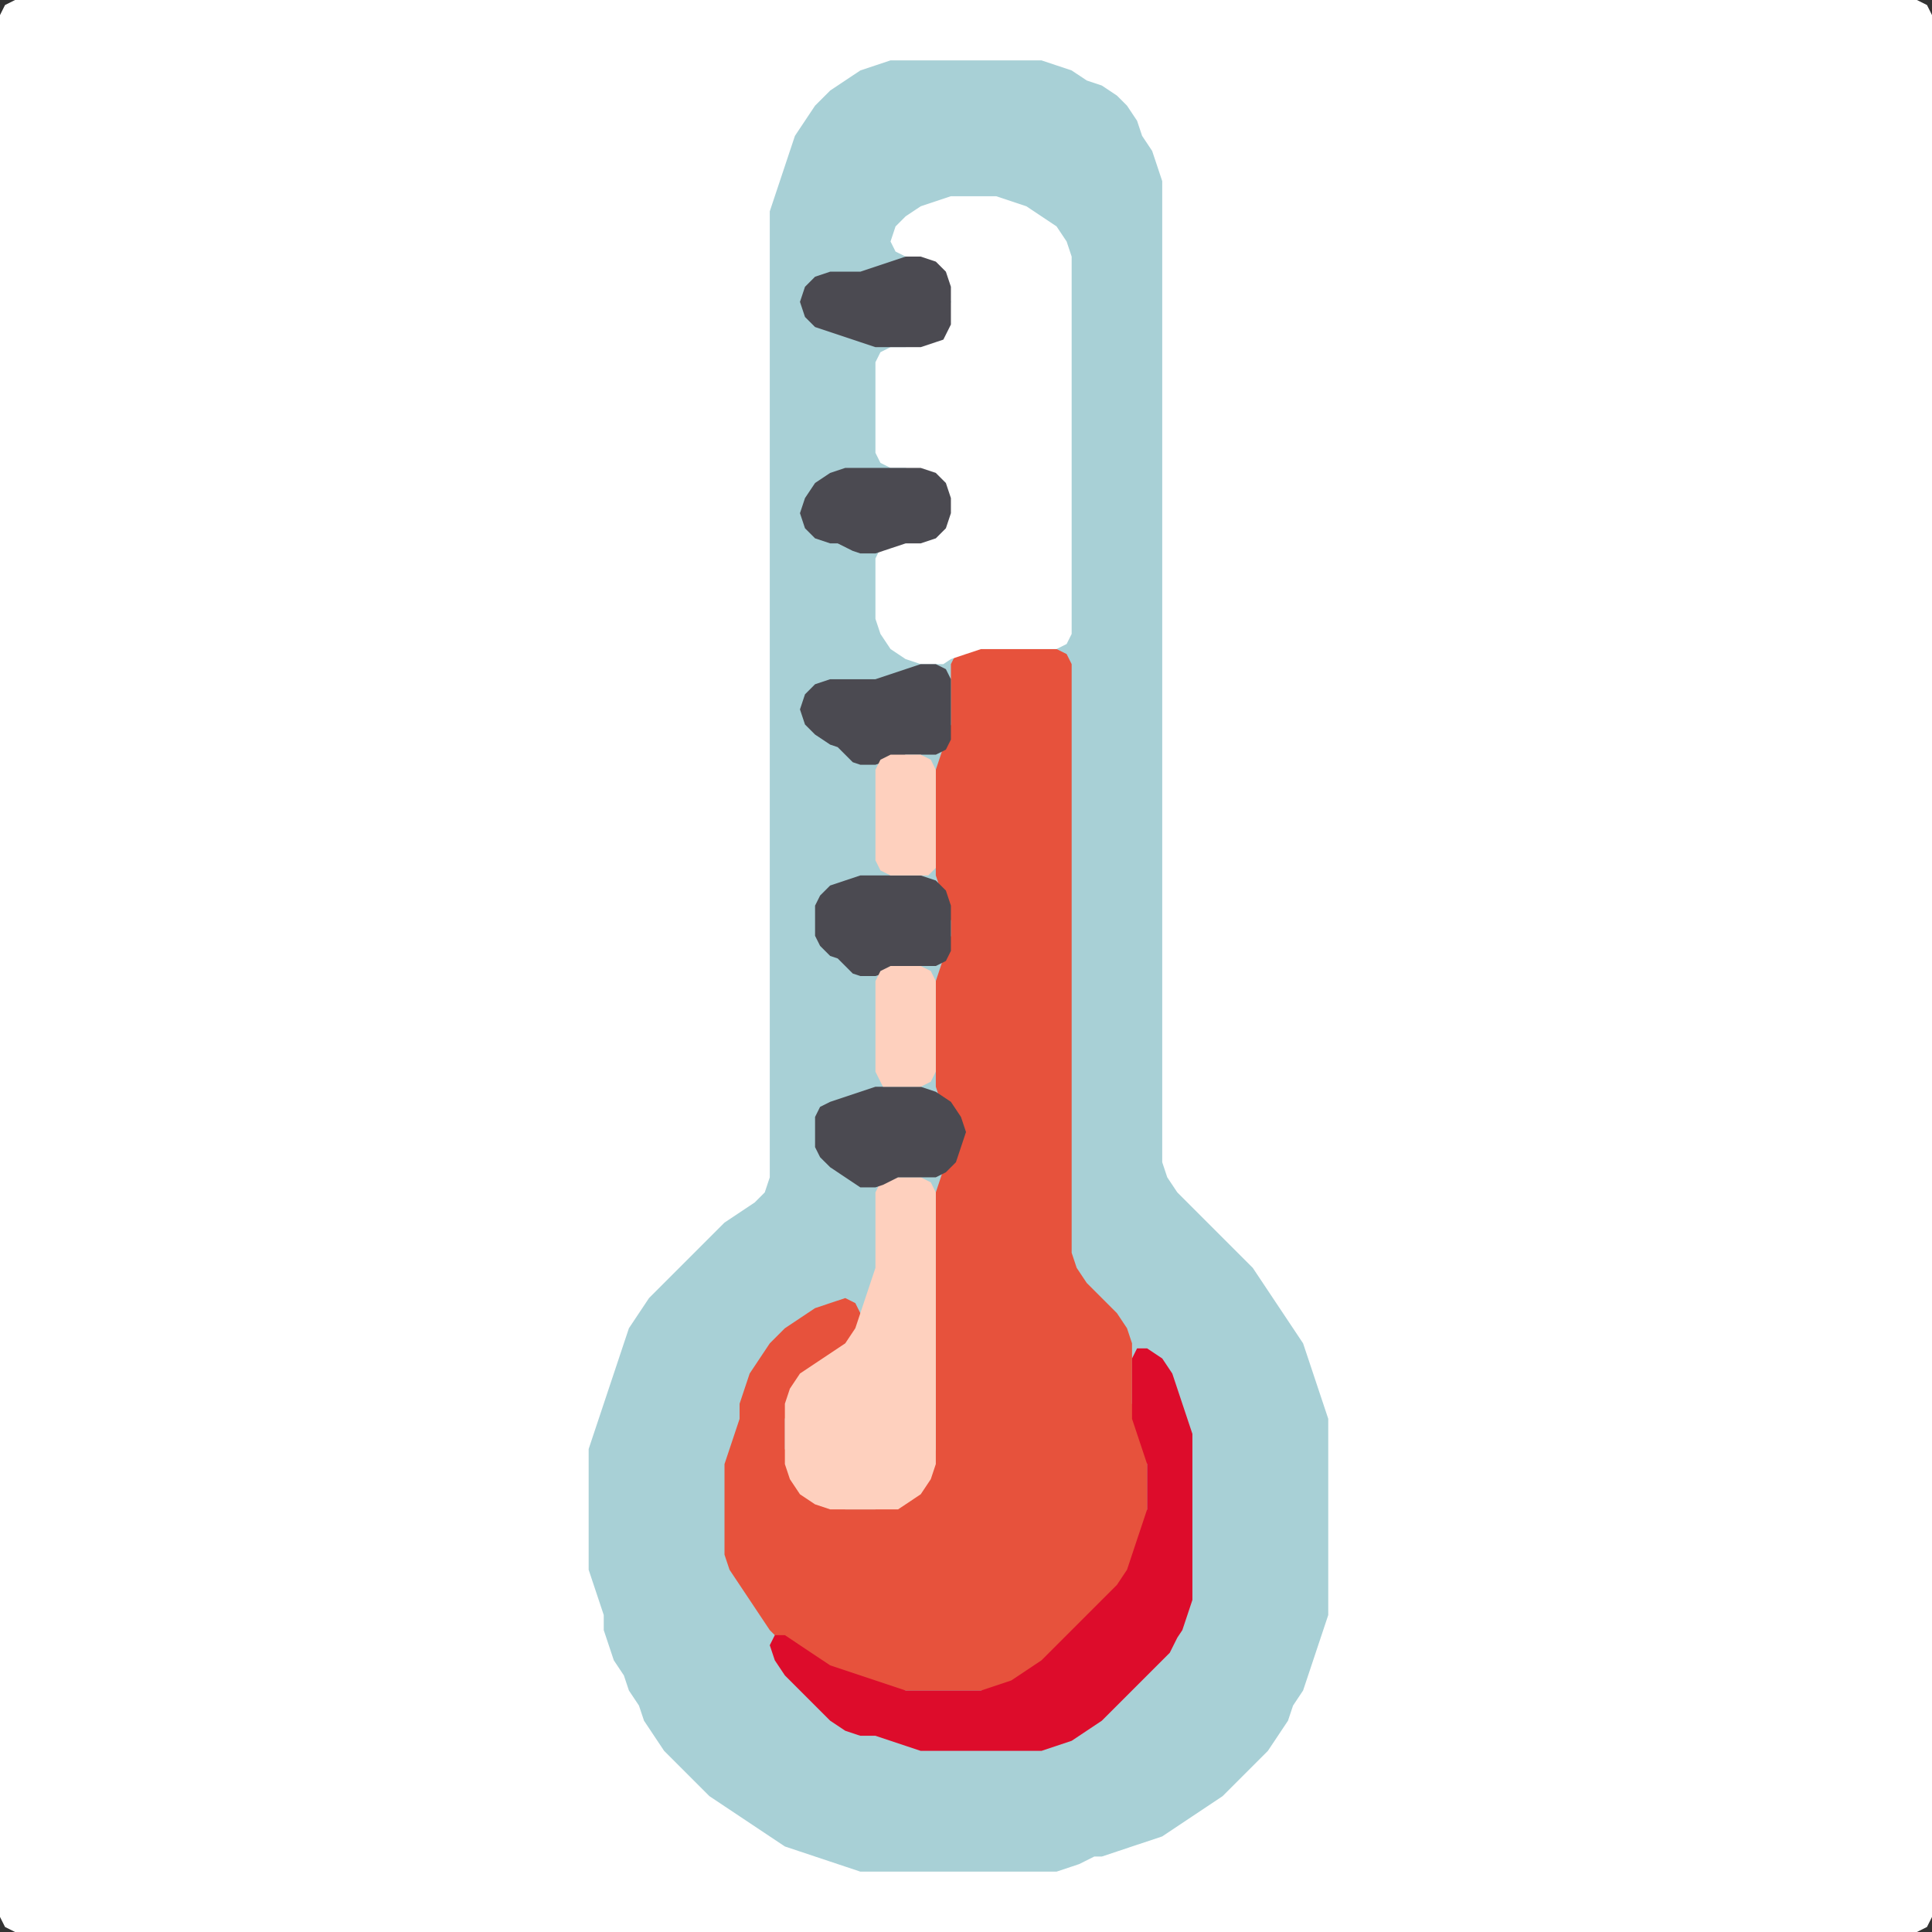 <?xml version="1.0" encoding="UTF-8" standalone="no"?>
<!DOCTYPE svg PUBLIC "-//W3C//DTD SVG 1.1//EN"
"http://www.w3.org/Graphics/SVG/1.1/DTD/svg11.dtd">
<svg width="128" height="128" xmlns="http://www.w3.org/2000/svg" version="1.1">
<rect width="100%" height="100%" fill="#333333" stroke="none"/>
<path d="M 26.5 128.0 L 27.0 128.0 L 28.0 128.0 L 29.0 128.0 L 30.0 128.0 L 31.0 128.0 L 32.0 128.0 L 33.0 128.0 L 34.0 128.0 L 35.0 128.0 L 36.0 128.0 L 37.0 128.0 L 38.0 128.0 L 39.0 128.0 L 40.0 128.0 L 41.0 128.0 L 42.0 128.0 L 43.0 128.0 L 44.0 128.0 L 45.0 128.0 L 46.0 128.0 L 47.0 128.0 L 48.0 128.0 L 49.0 128.0 L 50.0 128.0 L 51.0 128.0 L 52.0 128.0 L 53.0 128.0 L 54.0 128.0 L 55.0 128.0 L 56.0 128.0 L 57.0 128.0 L 58.0 128.0 L 59.0 128.0 L 60.0 128.0 L 61.0 128.0 L 62.0 128.0 L 63.0 128.0 L 64.0 128.0 L 65.0 128.0 L 66.0 128.0 L 67.0 128.0 L 68.0 128.0 L 69.0 128.0 L 70.0 128.0 L 71.0 128.0 L 72.0 128.0 L 73.0 128.0 L 74.0 128.0 L 75.0 128.0 L 76.0 128.0 L 77.0 128.0 L 78.0 128.0 L 79.0 128.0 L 80.0 128.0 L 81.0 128.0 L 82.0 128.0 L 83.0 128.0 L 84.0 128.0 L 85.0 128.0 L 86.0 128.0 L 87.0 128.0 L 88.0 128.0 L 89.0 128.0 L 90.0 128.0 L 91.0 128.0 L 92.0 128.0 L 93.0 128.0 L 94.0 128.0 L 95.0 128.0 L 96.0 128.0 L 97.0 128.0 L 98.0 128.0 L 99.0 128.0 L 100.0 128.0 L 101.0 128.0 L 102.0 128.0 L 103.0 128.0 L 104.0 128.0 L 105.0 128.0 L 106.0 128.0 L 107.0 128.0 L 108.0 128.0 L 109.0 128.0 L 110.0 128.0 L 111.0 128.0 L 112.0 128.0 L 113.0 128.0 L 114.0 128.0 L 115.0 128.0 L 116.0 128.0 L 117.0 128.0 L 118.0 128.0 L 119.0 128.0 L 120.0 128.0 L 121.0 128.0 L 122.0 128.0 L 123.0 128.0 L 124.0 128.0 L 125.0 128.0 L 126.0 128.0 L 127.0 128.0 L 127.667 127.667 L 128.0 127.0 L 128.0 126.0 L 128.0 125.0 L 128.0 124.0 L 128.0 123.0 L 128.0 122.0 L 128.0 121.0 L 128.0 120.0 L 128.0 119.0 L 128.0 118.0 L 128.0 117.0 L 128.0 116.0 L 128.0 115.0 L 128.0 114.0 L 128.0 113.0 L 128.0 112.0 L 128.0 111.0 L 128.0 110.0 L 128.0 109.0 L 128.0 108.0 L 128.0 107.0 L 128.0 106.0 L 128.0 105.0 L 128.0 104.0 L 128.0 103.0 L 128.0 102.0 L 128.0 101.0 L 128.0 100.0 L 128.0 99.0 L 128.0 98.0 L 128.0 97.0 L 128.0 96.0 L 128.0 95.0 L 128.0 94.0 L 128.0 93.0 L 128.0 92.0 L 128.0 91.0 L 128.0 90.0 L 128.0 89.0 L 128.0 88.0 L 128.0 87.0 L 128.0 86.0 L 128.0 85.0 L 128.0 84.0 L 128.0 83.0 L 128.0 82.0 L 128.0 81.0 L 128.0 80.0 L 128.0 79.0 L 128.0 78.0 L 128.0 77.0 L 128.0 76.0 L 128.0 75.0 L 128.0 74.0 L 128.0 73.0 L 128.0 72.0 L 128.0 71.0 L 128.0 70.0 L 128.0 69.0 L 128.0 68.0 L 128.0 67.0 L 128.0 66.0 L 128.0 65.0 L 128.0 64.0 L 128.0 63.0 L 128.0 62.0 L 128.0 61.0 L 128.0 60.0 L 128.0 59.0 L 128.0 58.0 L 128.0 57.0 L 128.0 56.0 L 128.0 55.0 L 128.0 54.0 L 128.0 53.0 L 128.0 52.0 L 128.0 51.0 L 128.0 50.0 L 128.0 49.0 L 128.0 48.0 L 128.0 47.0 L 128.0 46.0 L 128.0 45.0 L 128.0 44.0 L 128.0 43.0 L 128.0 42.0 L 128.0 41.0 L 128.0 40.0 L 128.0 39.0 L 128.0 38.0 L 128.0 37.0 L 128.0 36.0 L 128.0 35.0 L 128.0 34.0 L 128.0 33.0 L 128.0 32.0 L 128.0 31.0 L 128.0 30.0 L 128.0 29.0 L 128.0 28.0 L 128.0 27.0 L 128.0 26.0 L 128.0 25.0 L 128.0 24.0 L 128.0 23.0 L 128.0 22.0 L 128.0 21.0 L 128.0 20.0 L 128.0 19.0 L 128.0 18.0 L 128.0 17.0 L 128.0 16.0 L 128.0 15.0 L 128.0 14.0 L 128.0 13.0 L 128.0 12.0 L 128.0 11.0 L 128.0 10.0 L 128.0 9.0 L 128.0 8.0 L 128.0 7.0 L 128.0 6.0 L 128.0 5.0 L 128.0 4.0 L 128.0 3.0 L 128.0 2.0 L 128.0 1.0 L 127.667 0.333 L 127.0 0.0 L 126.0 0.0 L 125.0 0.0 L 124.0 0.0 L 123.0 0.0 L 122.0 0.0 L 121.0 0.0 L 120.0 0.0 L 119.0 0.0 L 118.0 0.0 L 117.0 0.0 L 116.0 0.0 L 115.0 0.0 L 114.0 0.0 L 113.0 0.0 L 112.0 0.0 L 111.0 0.0 L 110.0 0.0 L 109.0 0.0 L 108.0 0.0 L 107.0 0.0 L 106.0 0.0 L 105.0 0.0 L 104.0 0.0 L 103.0 0.0 L 102.0 0.0 L 101.0 0.0 L 100.0 0.0 L 99.0 0.0 L 98.0 0.0 L 97.0 0.0 L 96.0 0.0 L 95.0 0.0 L 94.0 0.0 L 93.0 0.0 L 92.0 0.0 L 91.0 0.0 L 90.0 0.0 L 89.0 0.0 L 88.0 0.0 L 87.0 0.0 L 86.0 0.0 L 85.0 0.0 L 84.0 0.0 L 83.0 0.0 L 82.0 0.0 L 81.0 0.0 L 80.0 0.0 L 79.0 0.0 L 78.0 0.0 L 77.0 0.0 L 76.0 0.0 L 75.0 0.0 L 74.0 0.0 L 73.0 0.0 L 72.0 0.0 L 71.0 0.0 L 70.0 0.0 L 69.0 0.0 L 68.0 0.0 L 67.0 0.0 L 66.0 0.0 L 65.0 0.0 L 64.0 0.0 L 63.0 0.0 L 62.0 0.0 L 61.0 0.0 L 60.0 0.0 L 59.0 0.0 L 58.0 0.0 L 57.0 0.0 L 56.0 0.0 L 55.0 0.0 L 54.0 0.0 L 53.0 0.0 L 52.0 0.0 L 51.0 0.0 L 50.0 0.0 L 49.0 0.0 L 48.0 0.0 L 47.0 0.0 L 46.0 0.0 L 45.0 0.0 L 44.0 0.0 L 43.0 0.0 L 42.0 0.0 L 41.0 0.0 L 40.0 0.0 L 39.0 0.0 L 38.0 0.0 L 37.0 0.0 L 36.0 0.0 L 35.0 0.0 L 34.0 0.0 L 33.0 0.0 L 32.0 0.0 L 31.0 0.0 L 30.0 0.0 L 29.0 0.0 L 28.0 0.0 L 27.0 0.0 L 26.0 0.0 L 25.0 0.0 L 24.0 0.0 L 23.0 0.0 L 22.0 0.0 L 21.0 0.0 L 20.0 0.0 L 19.0 0.0 L 18.0 0.0 L 17.0 0.0 L 16.0 0.0 L 15.0 0.0 L 14.0 0.0 L 13.0 0.0 L 12.0 0.0 L 11.0 0.0 L 10.0 0.0 L 9.0 0.0 L 8.0 0.0 L 7.0 0.0 L 6.0 0.0 L 5.0 0.0 L 4.0 0.0 L 3.0 0.0 L 2.0 0.0 L 1.0 0.0 L 0.333 0.333 L 0.0 1.0 L 0.0 2.0 L 0.0 3.0 L 0.0 4.0 L 0.0 5.0 L 0.0 6.0 L 0.0 7.0 L 0.0 8.0 L 0.0 9.0 L 0.0 10.0 L 0.0 11.0 L 0.0 12.0 L 0.0 13.0 L 0.0 14.0 L 0.0 15.0 L 0.0 16.0 L 0.0 17.0 L 0.0 18.0 L 0.0 19.0 L 0.0 20.0 L 0.0 21.0 L 0.0 22.0 L 0.0 23.0 L 0.0 24.0 L 0.0 25.0 L 0.0 26.0 L 0.0 27.0 L 0.0 28.0 L 0.0 29.0 L 0.0 30.0 L 0.0 31.0 L 0.0 32.0 L 0.0 33.0 L 0.0 34.0 L 0.0 35.0 L 0.0 36.0 L 0.0 37.0 L 0.0 38.0 L 0.0 39.0 L 0.0 40.0 L 0.0 41.0 L 0.0 42.0 L 0.0 43.0 L 0.0 44.0 L 0.0 45.0 L 0.0 46.0 L 0.0 47.0 L 0.0 48.0 L 0.0 49.0 L 0.0 50.0 L 0.0 51.0 L 0.0 52.0 L 0.0 53.0 L 0.0 54.0 L 0.0 55.0 L 0.0 56.0 L 0.0 57.0 L 0.0 58.0 L 0.0 59.0 L 0.0 60.0 L 0.0 61.0 L 0.0 62.0 L 0.0 63.0 L 0.0 64.0 L 0.0 65.0 L 0.0 66.0 L 0.0 67.0 L 0.0 68.0 L 0.0 69.0 L 0.0 70.0 L 0.0 71.0 L 0.0 72.0 L 0.0 73.0 L 0.0 74.0 L 0.0 75.0 L 0.0 76.0 L 0.0 77.0 L 0.0 78.0 L 0.0 79.0 L 0.0 80.0 L 0.0 81.0 L 0.0 82.0 L 0.0 83.0 L 0.0 84.0 L 0.0 85.0 L 0.0 86.0 L 0.0 87.0 L 0.0 88.0 L 0.0 89.0 L 0.0 90.0 L 0.0 91.0 L 0.0 92.0 L 0.0 93.0 L 0.0 94.0 L 0.0 95.0 L 0.0 96.0 L 0.0 97.0 L 0.0 98.0 L 0.0 99.0 L 0.0 100.0 L 0.0 101.0 L 0.0 102.0 L 0.0 103.0 L 0.0 104.0 L 0.0 105.0 L 0.0 106.0 L 0.0 107.0 L 0.0 108.0 L 0.0 109.0 L 0.0 110.0 L 0.0 111.0 L 0.0 112.0 L 0.0 113.0 L 0.0 114.0 L 0.0 115.0 L 0.0 116.0 L 0.0 117.0 L 0.0 118.0 L 0.0 119.0 L 0.0 120.0 L 0.0 121.0 L 0.0 122.0 L 0.0 123.0 L 0.0 124.0 L 0.0 125.0 L 0.0 126.0 L 0.0 127.0 L 0.333 127.667 L 1.0 128.0 L 2.0 128.0 L 3.0 128.0 L 4.0 128.0 L 5.0 128.0 L 6.0 128.0 L 7.0 128.0 L 8.0 128.0 L 9.0 128.0 L 10.0 128.0 L 11.0 128.0 L 12.0 128.0 L 13.0 128.0 L 14.0 128.0 L 15.0 128.0 L 16.0 128.0 L 17.0 128.0 L 18.0 128.0 L 19.0 128.0 L 20.0 128.0 L 21.0 128.0 L 22.0 128.0 L 23.0 128.0 L 24.0 128.0 L 25.0 128.0 L 25.5 128.0 Z" stroke="none" fill="rgb(255,255,255)" />
<path d="M 72.5 123.0 L 73.0 123.0 L 74.0 122.667 L 75.0 122.333 L 76.0 122.0 L 77.0 121.667 L 78.0 121.0 L 79.0 120.333 L 80.0 119.667 L 81.0 119.0 L 82.0 118.0 L 83.0 117.0 L 84.0 116.0 L 84.667 115.0 L 85.333 114.0 L 85.667 113.0 L 86.333 112.0 L 86.667 111.0 L 87.0 110.0 L 87.333 109.0 L 87.667 108.0 L 88.0 107.0 L 88.0 106.0 L 88.0 105.0 L 88.0 104.0 L 88.0 103.0 L 88.0 102.0 L 88.0 101.0 L 88.0 100.0 L 88.0 99.0 L 88.0 98.0 L 88.0 97.0 L 88.0 96.0 L 88.0 95.0 L 88.0 94.0 L 87.667 93.0 L 87.333 92.0 L 87.0 91.0 L 86.667 90.0 L 86.333 89.0 L 85.667 88.0 L 85.0 87.0 L 84.333 86.0 L 83.667 85.0 L 83.0 84.0 L 82.0 83.0 L 81.0 82.0 L 80.0 81.0 L 79.0 80.0 L 78.0 79.0 L 77.333 78.0 L 77.0 77.0 L 77.0 76.0 L 77.0 75.0 L 77.0 74.0 L 77.0 73.0 L 77.0 72.0 L 77.0 71.0 L 77.0 70.0 L 77.0 69.0 L 77.0 68.0 L 77.0 67.0 L 77.0 66.0 L 77.0 65.0 L 77.0 64.0 L 77.0 63.0 L 77.0 62.0 L 77.0 61.0 L 77.0 60.0 L 77.0 59.0 L 77.0 58.0 L 77.0 57.0 L 77.0 56.0 L 77.0 55.0 L 77.0 54.0 L 77.0 53.0 L 77.0 52.0 L 77.0 51.0 L 77.0 50.0 L 77.0 49.0 L 77.0 48.0 L 77.0 47.0 L 77.0 46.0 L 77.0 45.0 L 77.0 44.0 L 77.0 43.0 L 77.0 42.0 L 77.0 41.0 L 77.0 40.0 L 77.0 39.0 L 77.0 38.0 L 77.0 37.0 L 77.0 36.0 L 77.0 35.0 L 77.0 34.0 L 77.0 33.0 L 77.0 32.0 L 77.0 31.0 L 77.0 30.0 L 77.0 29.0 L 77.0 28.0 L 77.0 27.0 L 77.0 26.0 L 77.0 25.0 L 77.0 24.0 L 77.0 23.0 L 77.0 22.0 L 77.0 21.0 L 77.0 20.0 L 77.0 19.0 L 77.0 18.0 L 77.0 17.0 L 77.0 16.0 L 77.0 15.0 L 77.0 14.0 L 77.0 13.0 L 77.0 12.0 L 76.667 11.0 L 76.333 10.0 L 75.667 9.0 L 75.333 8.0 L 74.667 7.0 L 74.0 6.333 L 73.0 5.667 L 72.0 5.333 L 71.0 4.667 L 70.0 4.333 L 69.0 4.0 L 68.0 4.0 L 67.0 4.0 L 66.0 4.0 L 65.0 4.0 L 64.0 4.0 L 63.0 4.0 L 62.0 4.0 L 61.0 4.0 L 60.0 4.0 L 59.0 4.0 L 58.0 4.333 L 57.0 4.667 L 56.0 5.333 L 55.0 6.0 L 54.0 7.0 L 53.333 8.0 L 52.667 9.0 L 52.333 10.0 L 52.0 11.0 L 51.667 12.0 L 51.333 13.0 L 51.0 14.0 L 51.0 15.0 L 51.0 16.0 L 51.0 17.0 L 51.0 18.0 L 51.0 19.0 L 51.0 20.0 L 51.0 21.0 L 51.0 22.0 L 51.0 23.0 L 51.0 24.0 L 51.0 25.0 L 51.0 26.0 L 51.0 27.0 L 51.0 28.0 L 51.0 29.0 L 51.0 30.0 L 51.0 31.0 L 51.0 32.0 L 51.0 33.0 L 51.0 34.0 L 51.0 35.0 L 51.0 36.0 L 51.0 37.0 L 51.0 38.0 L 51.0 39.0 L 51.0 40.0 L 51.0 41.0 L 51.0 42.0 L 51.0 43.0 L 51.0 44.0 L 51.0 45.0 L 51.0 46.0 L 51.0 47.0 L 51.0 48.0 L 51.0 49.0 L 51.0 50.0 L 51.0 51.0 L 51.0 52.0 L 51.0 53.0 L 51.0 54.0 L 51.0 55.0 L 51.0 56.0 L 51.0 57.0 L 51.0 58.0 L 51.0 59.0 L 51.0 60.0 L 51.0 61.0 L 51.0 62.0 L 51.0 63.0 L 51.0 64.0 L 51.0 65.0 L 51.0 66.0 L 51.0 67.0 L 51.0 68.0 L 51.0 69.0 L 51.0 70.0 L 51.0 71.0 L 51.0 72.0 L 51.0 73.0 L 51.0 74.0 L 51.0 75.0 L 51.0 76.0 L 51.0 77.0 L 51.0 78.0 L 50.667 79.0 L 50.0 79.667 L 49.0 80.333 L 48.0 81.0 L 47.0 82.0 L 46.0 83.0 L 45.0 84.0 L 44.0 85.0 L 43.0 86.0 L 42.333 87.0 L 41.667 88.0 L 41.333 89.0 L 41.0 90.0 L 40.667 91.0 L 40.333 92.0 L 40.0 93.0 L 39.667 94.0 L 39.333 95.0 L 39.0 96.0 L 39.0 97.0 L 39.0 98.0 L 39.0 99.0 L 39.0 100.0 L 39.0 101.0 L 39.0 102.0 L 39.0 103.0 L 39.0 104.0 L 39.333 105.0 L 39.667 106.0 L 40.0 107.0 L 40.0 108.0 L 40.333 109.0 L 40.667 110.0 L 41.333 111.0 L 41.667 112.0 L 42.333 113.0 L 42.667 114.0 L 43.333 115.0 L 44.0 116.0 L 45.0 117.0 L 46.0 118.0 L 47.0 119.0 L 48.0 119.667 L 49.0 120.333 L 50.0 121.0 L 51.0 121.667 L 52.0 122.333 L 53.0 122.667 L 54.0 123.0 L 55.0 123.333 L 56.0 123.667 L 57.0 124.0 L 58.0 124.0 L 59.0 124.0 L 60.0 124.0 L 61.0 124.0 L 62.0 124.0 L 63.0 124.0 L 64.0 124.0 L 65.0 124.0 L 66.0 124.0 L 67.0 124.0 L 68.0 124.0 L 69.0 124.0 L 70.0 124.0 L 71.0 123.667 L 71.5 123.5 Z" stroke="none" fill="rgb(168,208,214)" />
<path d="M 72.5 107.5 L 73.0 107.0 L 74.0 106.0 L 74.667 105.0 L 75.0 104.0 L 75.333 103.0 L 75.667 102.0 L 76.0 101.0 L 76.0 100.0 L 76.0 99.0 L 76.0 98.0 L 76.0 97.0 L 76.0 96.0 L 75.667 95.0 L 75.333 94.0 L 75.0 93.0 L 75.0 92.0 L 75.0 91.0 L 75.0 90.0 L 75.0 89.0 L 74.667 88.0 L 74.0 87.0 L 73.0 86.0 L 72.0 85.0 L 71.333 84.0 L 71.0 83.0 L 71.0 82.0 L 71.0 81.0 L 71.0 80.0 L 71.0 79.0 L 71.0 78.0 L 71.0 77.0 L 71.0 76.0 L 71.0 75.0 L 71.0 74.0 L 71.0 73.0 L 71.0 72.0 L 71.0 71.0 L 71.0 70.0 L 71.0 69.0 L 71.0 68.0 L 71.0 67.0 L 71.0 66.0 L 71.0 65.0 L 71.0 64.0 L 71.0 63.0 L 71.0 62.0 L 71.0 61.0 L 71.0 60.0 L 71.0 59.0 L 71.0 58.0 L 71.0 57.0 L 71.0 56.0 L 71.0 55.0 L 71.0 54.0 L 71.0 53.0 L 71.0 52.0 L 71.0 51.0 L 71.0 50.0 L 71.0 49.0 L 71.0 48.0 L 71.0 47.0 L 71.0 46.0 L 71.0 45.0 L 71.0 44.0 L 70.667 43.333 L 70.0 43.0 L 69.0 43.0 L 68.0 43.0 L 67.0 43.0 L 66.0 43.0 L 65.0 43.0 L 64.0 43.0 L 63.333 43.333 L 63.0 44.0 L 63.0 45.0 L 63.0 46.0 L 63.0 47.0 L 63.0 48.0 L 62.667 49.0 L 62.333 50.0 L 62.0 51.0 L 62.0 52.0 L 62.0 53.0 L 62.0 54.0 L 62.0 55.0 L 62.0 56.0 L 62.0 57.0 L 62.0 58.0 L 62.333 59.0 L 62.667 60.0 L 63.0 61.0 L 63.0 62.0 L 62.667 63.0 L 62.333 64.0 L 62.0 65.0 L 62.0 66.0 L 62.0 67.0 L 62.0 68.0 L 62.0 69.0 L 62.0 70.0 L 62.0 71.0 L 62.0 72.0 L 62.333 73.0 L 63.0 74.0 L 63.333 75.0 L 63.333 76.0 L 62.667 77.0 L 62.333 78.0 L 62.0 79.0 L 62.0 80.0 L 62.0 81.0 L 62.0 82.0 L 62.0 83.0 L 62.0 84.0 L 62.0 85.0 L 62.0 86.0 L 62.0 87.0 L 62.0 88.0 L 62.0 89.0 L 62.0 90.0 L 62.0 91.0 L 62.0 92.0 L 62.0 93.0 L 62.0 94.0 L 62.0 95.0 L 62.0 96.0 L 61.667 97.0 L 61.0 98.0 L 60.0 99.0 L 59.0 99.667 L 58.0 100.0 L 57.0 100.0 L 56.0 100.0 L 55.0 99.667 L 54.0 99.0 L 53.0 98.0 L 52.333 97.0 L 52.0 96.0 L 52.0 95.0 L 52.0 94.0 L 52.333 93.0 L 53.0 92.0 L 54.0 91.0 L 55.0 90.333 L 56.0 89.667 L 56.667 89.0 L 57.0 88.0 L 57.0 87.0 L 56.667 86.333 L 56.0 86.0 L 55.0 86.333 L 54.0 86.667 L 53.0 87.333 L 52.0 88.0 L 51.0 89.0 L 50.333 90.0 L 49.667 91.0 L 49.333 92.0 L 49.0 93.0 L 49.0 94.0 L 48.667 95.0 L 48.333 96.0 L 48.0 97.0 L 48.0 98.0 L 48.0 99.0 L 48.0 100.0 L 48.0 101.0 L 48.0 102.0 L 48.0 103.0 L 48.333 104.0 L 49.0 105.0 L 49.667 106.0 L 50.333 107.0 L 51.0 108.0 L 52.0 109.0 L 53.0 109.667 L 54.0 110.333 L 55.0 110.667 L 56.0 111.0 L 57.0 111.333 L 58.0 111.667 L 59.0 112.0 L 60.0 112.0 L 61.0 112.0 L 62.0 112.0 L 63.0 112.0 L 64.0 112.0 L 65.0 112.0 L 66.0 112.0 L 67.0 111.667 L 68.0 111.333 L 69.0 110.667 L 70.0 110.0 L 71.0 109.0 L 71.5 108.5 Z" stroke="none" fill="rgb(231,82,60)" />
<path d="M 62.5 44.0 L 63.0 43.667 L 64.0 43.333 L 65.0 43.0 L 66.0 43.0 L 67.0 43.0 L 68.0 43.0 L 69.0 43.0 L 70.0 43.0 L 70.667 42.667 L 71.0 42.0 L 71.0 41.0 L 71.0 40.0 L 71.0 39.0 L 71.0 38.0 L 71.0 37.0 L 71.0 36.0 L 71.0 35.0 L 71.0 34.0 L 71.0 33.0 L 71.0 32.0 L 71.0 31.0 L 71.0 30.0 L 71.0 29.0 L 71.0 28.0 L 71.0 27.0 L 71.0 26.0 L 71.0 25.0 L 71.0 24.0 L 71.0 23.0 L 71.0 22.0 L 71.0 21.0 L 71.0 20.0 L 71.0 19.0 L 71.0 18.0 L 71.0 17.0 L 70.667 16.0 L 70.0 15.0 L 69.0 14.333 L 68.0 13.667 L 67.0 13.333 L 66.0 13.0 L 65.0 13.0 L 64.0 13.0 L 63.0 13.0 L 62.0 13.333 L 61.0 13.667 L 60.0 14.333 L 59.333 15.0 L 59.0 16.0 L 59.333 16.667 L 60.0 17.0 L 61.0 17.333 L 62.0 18.0 L 62.667 19.0 L 63.0 20.0 L 62.667 21.0 L 62.0 22.0 L 61.0 22.667 L 60.0 23.0 L 59.0 23.0 L 58.333 23.333 L 58.0 24.0 L 58.0 25.0 L 58.0 26.0 L 58.0 27.0 L 58.0 28.0 L 58.0 29.0 L 58.0 30.0 L 58.333 30.667 L 59.0 31.0 L 60.0 31.0 L 61.0 31.333 L 62.0 32.0 L 62.667 33.0 L 62.667 34.0 L 62.0 35.0 L 61.0 35.667 L 60.0 36.0 L 59.0 36.0 L 58.333 36.333 L 58.0 37.0 L 58.0 38.0 L 58.0 39.0 L 58.0 40.0 L 58.0 41.0 L 58.333 42.0 L 59.0 43.0 L 60.0 43.667 L 61.0 44.0 L 61.5 44.0 Z" stroke="none" fill="rgb(255,255,255)" />
<path d="M 78.0 108.5 L 78.333 108.0 L 78.667 107.0 L 79.0 106.0 L 79.0 105.0 L 79.0 104.0 L 79.0 103.0 L 79.0 102.0 L 79.0 101.0 L 79.0 100.0 L 79.0 99.0 L 79.0 98.0 L 79.0 97.0 L 79.0 96.0 L 79.0 95.0 L 78.667 94.0 L 78.333 93.0 L 78.0 92.0 L 77.667 91.0 L 77.0 90.0 L 76.0 89.333 L 75.333 89.333 L 75.0 90.0 L 75.0 91.0 L 75.0 92.0 L 75.0 93.0 L 75.0 94.0 L 75.333 95.0 L 75.667 96.0 L 76.0 97.0 L 76.0 98.0 L 76.0 99.0 L 76.0 100.0 L 75.667 101.0 L 75.333 102.0 L 75.0 103.0 L 74.667 104.0 L 74.0 105.0 L 73.0 106.0 L 72.0 107.0 L 71.0 108.0 L 70.0 109.0 L 69.0 110.0 L 68.0 110.667 L 67.0 111.333 L 66.0 111.667 L 65.0 112.0 L 64.0 112.0 L 63.0 112.0 L 62.0 112.0 L 61.0 112.0 L 60.0 112.0 L 59.0 111.667 L 58.0 111.333 L 57.0 111.0 L 56.0 110.667 L 55.0 110.333 L 54.0 109.667 L 53.0 109.0 L 52.0 108.333 L 51.333 108.333 L 51.0 109.0 L 51.333 110.0 L 52.0 111.0 L 53.0 112.0 L 54.0 113.0 L 55.0 114.0 L 56.0 114.667 L 57.0 115.0 L 58.0 115.0 L 59.0 115.333 L 60.0 115.667 L 61.0 116.0 L 62.0 116.0 L 63.0 116.0 L 64.0 116.0 L 65.0 116.0 L 66.0 116.0 L 67.0 116.0 L 68.0 116.0 L 69.0 116.0 L 70.0 115.667 L 71.0 115.333 L 72.0 114.667 L 73.0 114.0 L 74.0 113.0 L 75.0 112.0 L 76.0 111.0 L 77.0 110.0 L 77.5 109.5 Z" stroke="none" fill="rgb(221,12,43)" />
<path d="M 59.5 100.0 L 60.0 99.667 L 61.0 99.0 L 61.667 98.0 L 62.0 97.0 L 62.0 96.0 L 62.0 95.0 L 62.0 94.0 L 62.0 93.0 L 62.0 92.0 L 62.0 91.0 L 62.0 90.0 L 62.0 89.0 L 62.0 88.0 L 62.0 87.0 L 62.0 86.0 L 62.0 85.0 L 62.0 84.0 L 62.0 83.0 L 62.0 82.0 L 62.0 81.0 L 62.0 80.0 L 62.0 79.0 L 61.667 78.333 L 61.0 78.0 L 60.0 78.0 L 59.0 78.0 L 58.333 78.333 L 58.0 79.0 L 58.0 80.0 L 58.0 81.0 L 58.0 82.0 L 58.0 83.0 L 58.0 84.0 L 57.667 85.0 L 57.333 86.0 L 57.0 87.0 L 56.667 88.0 L 56.0 89.0 L 55.0 89.667 L 54.0 90.333 L 53.0 91.0 L 52.333 92.0 L 52.0 93.0 L 52.0 94.0 L 52.0 95.0 L 52.0 96.0 L 52.0 97.0 L 52.333 98.0 L 53.0 99.0 L 54.0 99.667 L 55.0 100.0 L 56.0 100.0 L 57.0 100.0 L 58.0 100.0 L 58.5 100.0 Z" stroke="none" fill="rgb(254,208,190)" />
<path d="M 59.5 78.0 L 60.0 78.0 L 61.0 78.0 L 62.0 78.0 L 62.667 77.667 L 63.333 77.0 L 63.667 76.0 L 64.0 75.0 L 63.667 74.0 L 63.0 73.0 L 62.0 72.333 L 61.0 72.0 L 60.0 72.0 L 59.0 72.0 L 58.0 72.0 L 57.0 72.333 L 56.0 72.667 L 55.0 73.0 L 54.333 73.333 L 54.0 74.0 L 54.0 75.0 L 54.0 76.0 L 54.333 76.667 L 55.0 77.333 L 56.0 78.0 L 57.0 78.667 L 58.0 78.667 L 58.5 78.5 Z" stroke="none" fill="rgb(75,74,81)" />
<path d="M 56.5 50.5 L 57.0 50.667 L 58.0 50.667 L 59.0 50.333 L 60.0 50.0 L 61.0 50.0 L 62.0 50.0 L 62.667 49.667 L 63.0 49.0 L 63.0 48.0 L 63.0 47.0 L 63.0 46.0 L 63.0 45.0 L 62.667 44.333 L 62.0 44.0 L 61.0 44.0 L 60.0 44.333 L 59.0 44.667 L 58.0 45.0 L 57.0 45.0 L 56.0 45.0 L 55.0 45.0 L 54.0 45.333 L 53.333 46.0 L 53.0 47.0 L 53.333 48.0 L 54.0 48.667 L 55.0 49.333 L 55.5 49.5 Z" stroke="none" fill="rgb(75,74,81)" />
<path d="M 56.5 64.5 L 57.0 64.667 L 58.0 64.667 L 59.0 64.333 L 60.0 64.0 L 61.0 64.0 L 62.0 64.0 L 62.667 63.667 L 63.0 63.0 L 63.0 62.0 L 63.0 61.0 L 63.0 60.0 L 62.667 59.0 L 62.0 58.333 L 61.0 58.0 L 60.0 58.0 L 59.0 58.0 L 58.0 58.0 L 57.0 58.0 L 56.0 58.333 L 55.0 58.667 L 54.333 59.333 L 54.0 60.0 L 54.0 61.0 L 54.0 62.0 L 54.333 62.667 L 55.0 63.333 L 55.5 63.5 Z" stroke="none" fill="rgb(75,74,81)" />
<path d="M 63.0 21.5 L 63.0 21.0 L 63.0 20.0 L 63.0 19.0 L 62.667 18.0 L 62.0 17.333 L 61.0 17.0 L 60.0 17.0 L 59.0 17.333 L 58.0 17.667 L 57.0 18.0 L 56.0 18.0 L 55.0 18.0 L 54.0 18.333 L 53.333 19.0 L 53.0 20.0 L 53.333 21.0 L 54.0 21.667 L 55.0 22.0 L 56.0 22.333 L 57.0 22.667 L 58.0 23.0 L 59.0 23.0 L 60.0 23.0 L 61.0 23.0 L 62.0 22.667 L 62.5 22.5 Z" stroke="none" fill="rgb(75,74,81)" />
<path d="M 56.5 36.5 L 57.0 36.667 L 58.0 36.667 L 59.0 36.333 L 60.0 36.0 L 61.0 36.0 L 62.0 35.667 L 62.667 35.0 L 63.0 34.0 L 63.0 33.0 L 62.667 32.0 L 62.0 31.333 L 61.0 31.0 L 60.0 31.0 L 59.0 31.0 L 58.0 31.0 L 57.0 31.0 L 56.0 31.0 L 55.0 31.333 L 54.0 32.0 L 53.333 33.0 L 53.0 34.0 L 53.333 35.0 L 54.0 35.667 L 55.0 36.0 L 55.5 36.0 Z" stroke="none" fill="rgb(75,74,81)" />
<path d="M 62.0 57.5 L 62.0 57.0 L 62.0 56.0 L 62.0 55.0 L 62.0 54.0 L 62.0 53.0 L 62.0 52.0 L 62.0 51.0 L 61.667 50.333 L 61.0 50.0 L 60.0 50.0 L 59.0 50.0 L 58.333 50.333 L 58.0 51.0 L 58.0 52.0 L 58.0 53.0 L 58.0 54.0 L 58.0 55.0 L 58.0 56.0 L 58.0 57.0 L 58.333 57.667 L 59.0 58.0 L 60.0 58.0 L 61.0 58.0 L 61.5 58.0 Z" stroke="none" fill="rgb(254,208,190)" />
<path d="M 59.5 72.0 L 60.0 72.0 L 61.0 72.0 L 61.667 71.667 L 62.0 71.0 L 62.0 70.0 L 62.0 69.0 L 62.0 68.0 L 62.0 67.0 L 62.0 66.0 L 62.0 65.0 L 61.667 64.333 L 61.0 64.0 L 60.0 64.0 L 59.0 64.0 L 58.333 64.333 L 58.0 65.0 L 58.0 66.0 L 58.0 67.0 L 58.0 68.0 L 58.0 69.0 L 58.0 70.0 L 58.0 71.0 L 58.333 71.667 L 58.5 72.0 Z" stroke="none" fill="rgb(254,208,190)" />
</svg>
